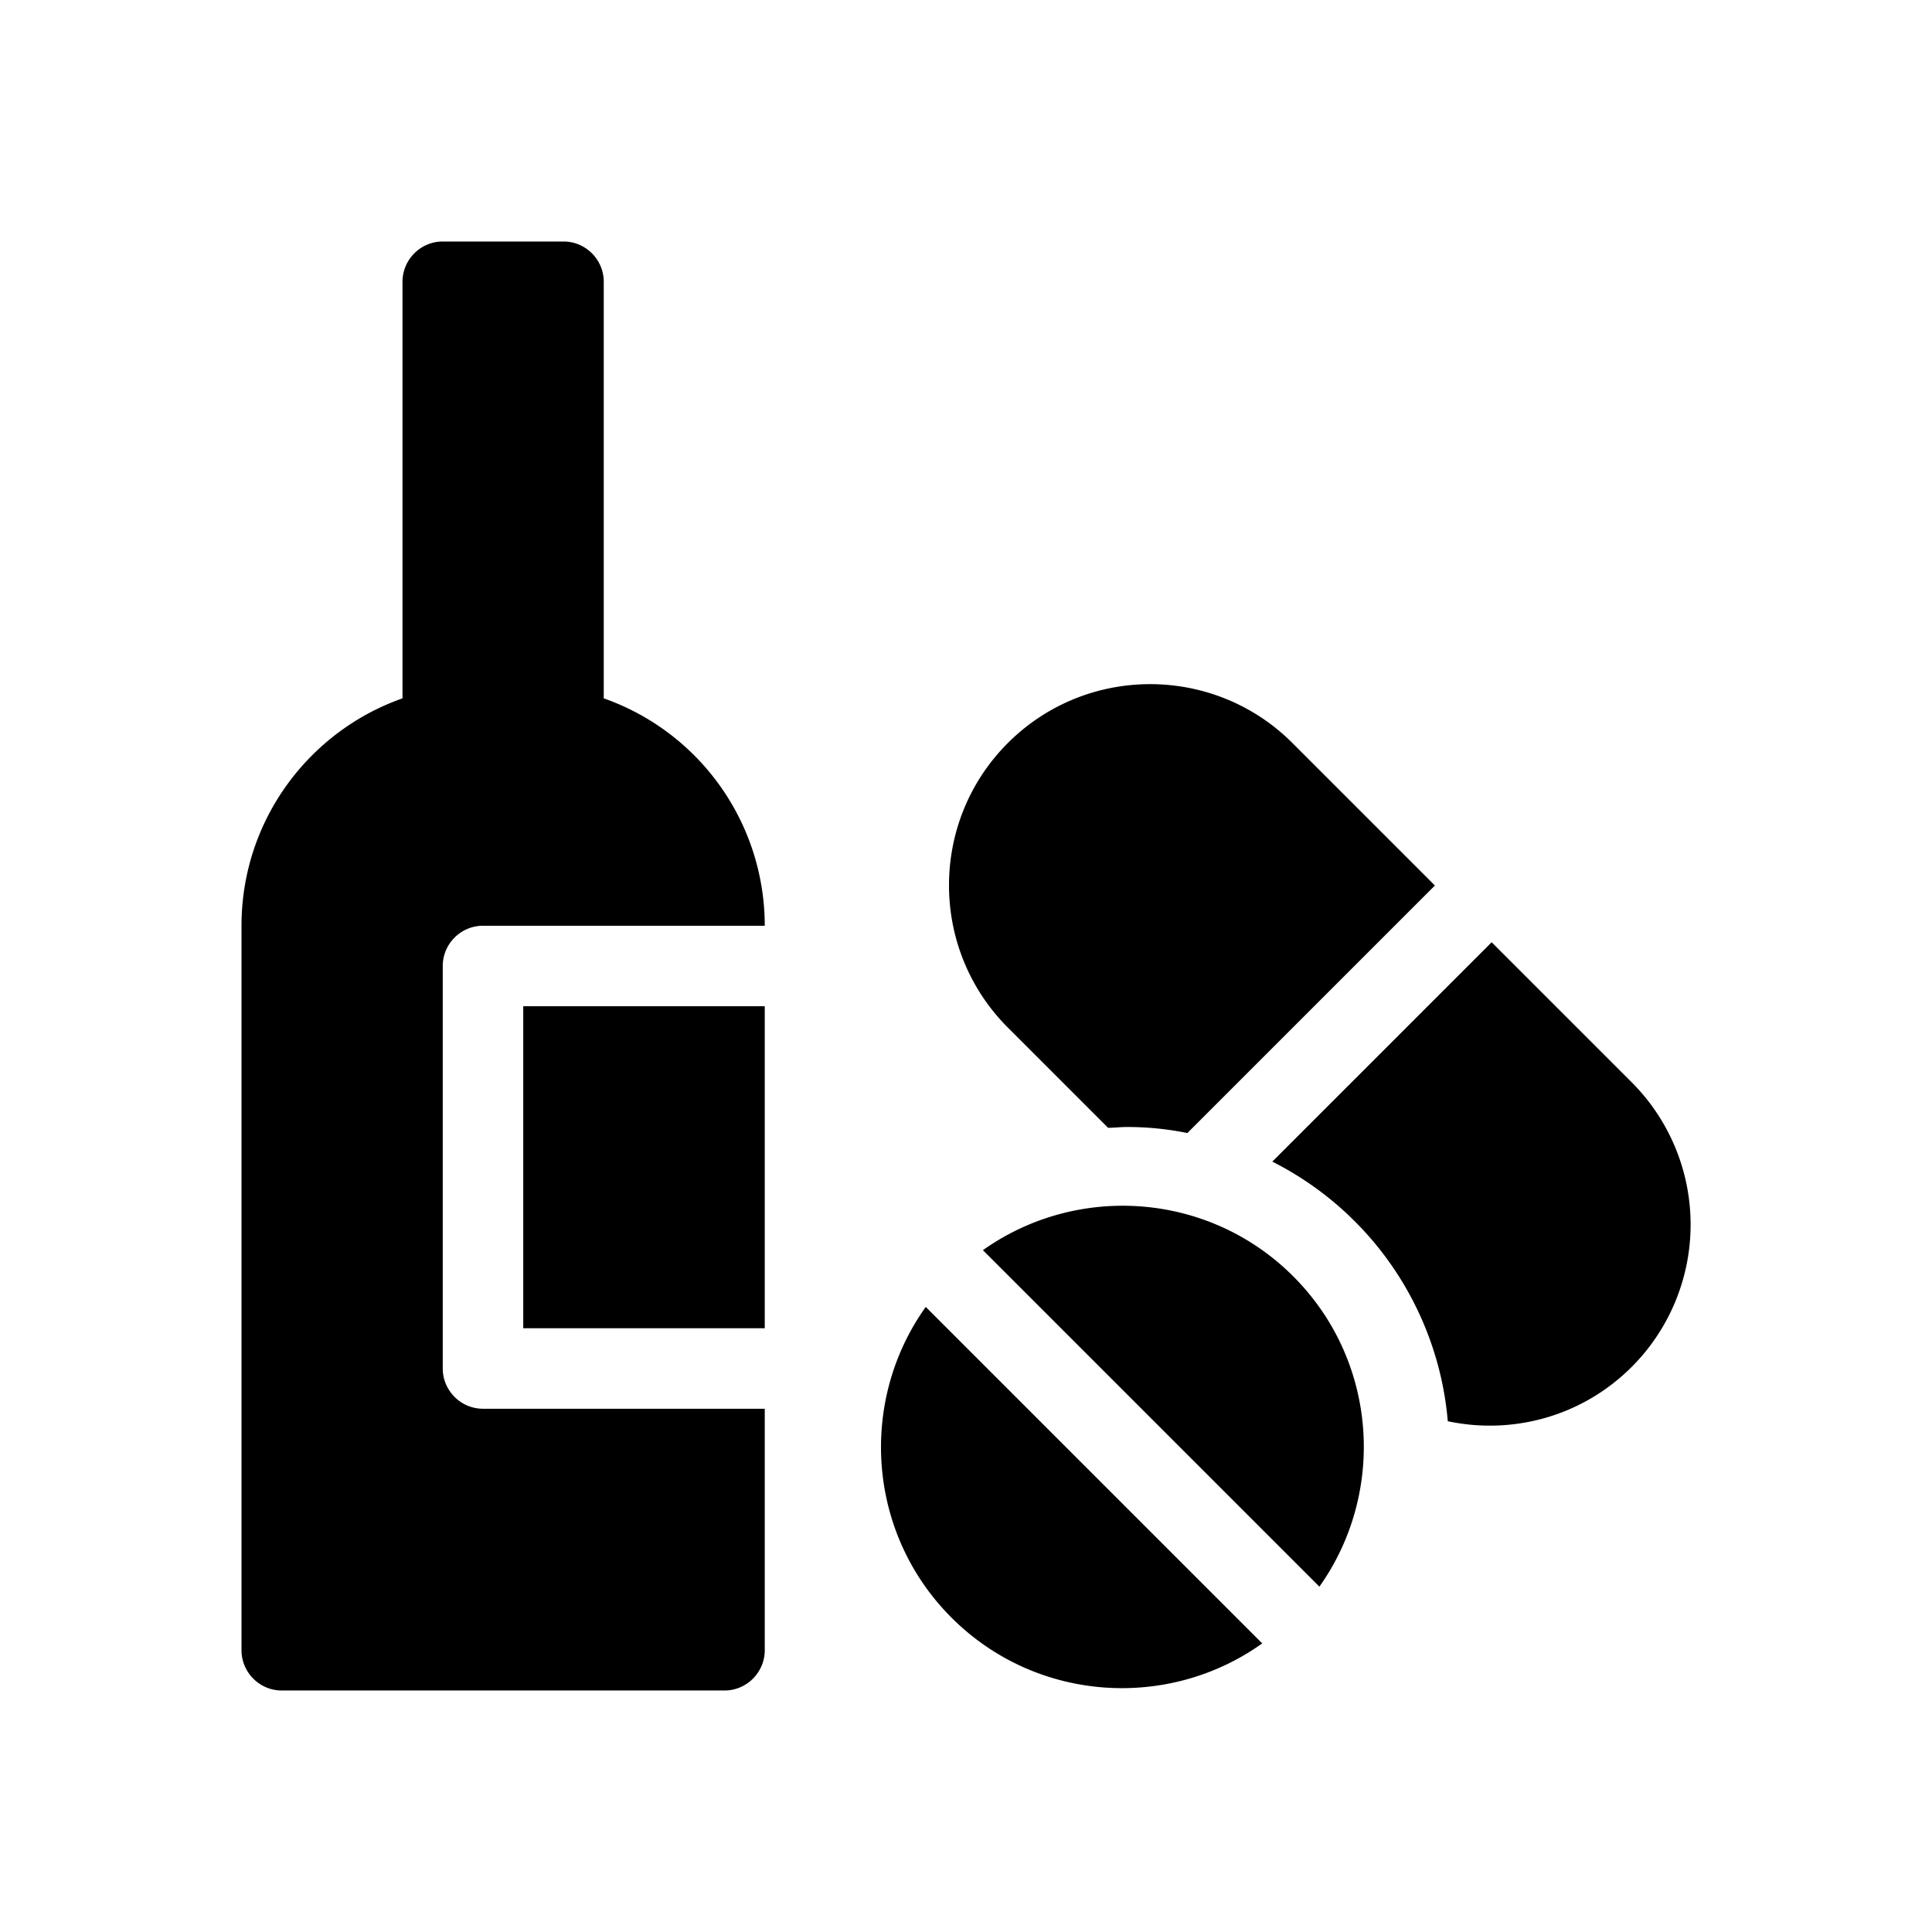 <svg xmlns="http://www.w3.org/2000/svg" viewBox="0 0 48 48"><title>Verslaving</title><path d="M13 25h6v8h-6v-8Zm14.52 3.02c.16 0 .32-.02.48-.02.51 0 1.01.05 1.5.15L35.65 22l-3.54-3.54c-1.95-1.95-5.12-1.95-7.07 0s-1.95 5.12 0 7.07l2.49 2.49ZM15 17.34V7c0-.55-.45-1-1-1h-3c-.55 0-1 .45-1 1v10.35c-2.33.82-4 3.04-4 5.65v18c0 .55.45 1 1 1h11c.55 0 1-.45 1-1v-6h-7c-.55 0-1-.45-1-1V24c0-.55.45-1 1-1h7a5.99 5.99 0 0 0-4-5.65Zm25.54 9.55-3.48-3.48-5.45 5.45a7.99 7.99 0 0 1 4.36 6.45c1.6.34 3.33-.11 4.57-1.35a5.003 5.003 0 0 0 0-7.07Zm-16.9 13.3c2.1 2.1 5.38 2.31 7.72.64L23 32.47c-1.67 2.34-1.46 5.62.64 7.72Zm.78-9.13 8.36 8.36c1.66-2.34 1.45-5.61-.65-7.71-2.1-2.1-5.37-2.31-7.71-.65Z"/></svg>
